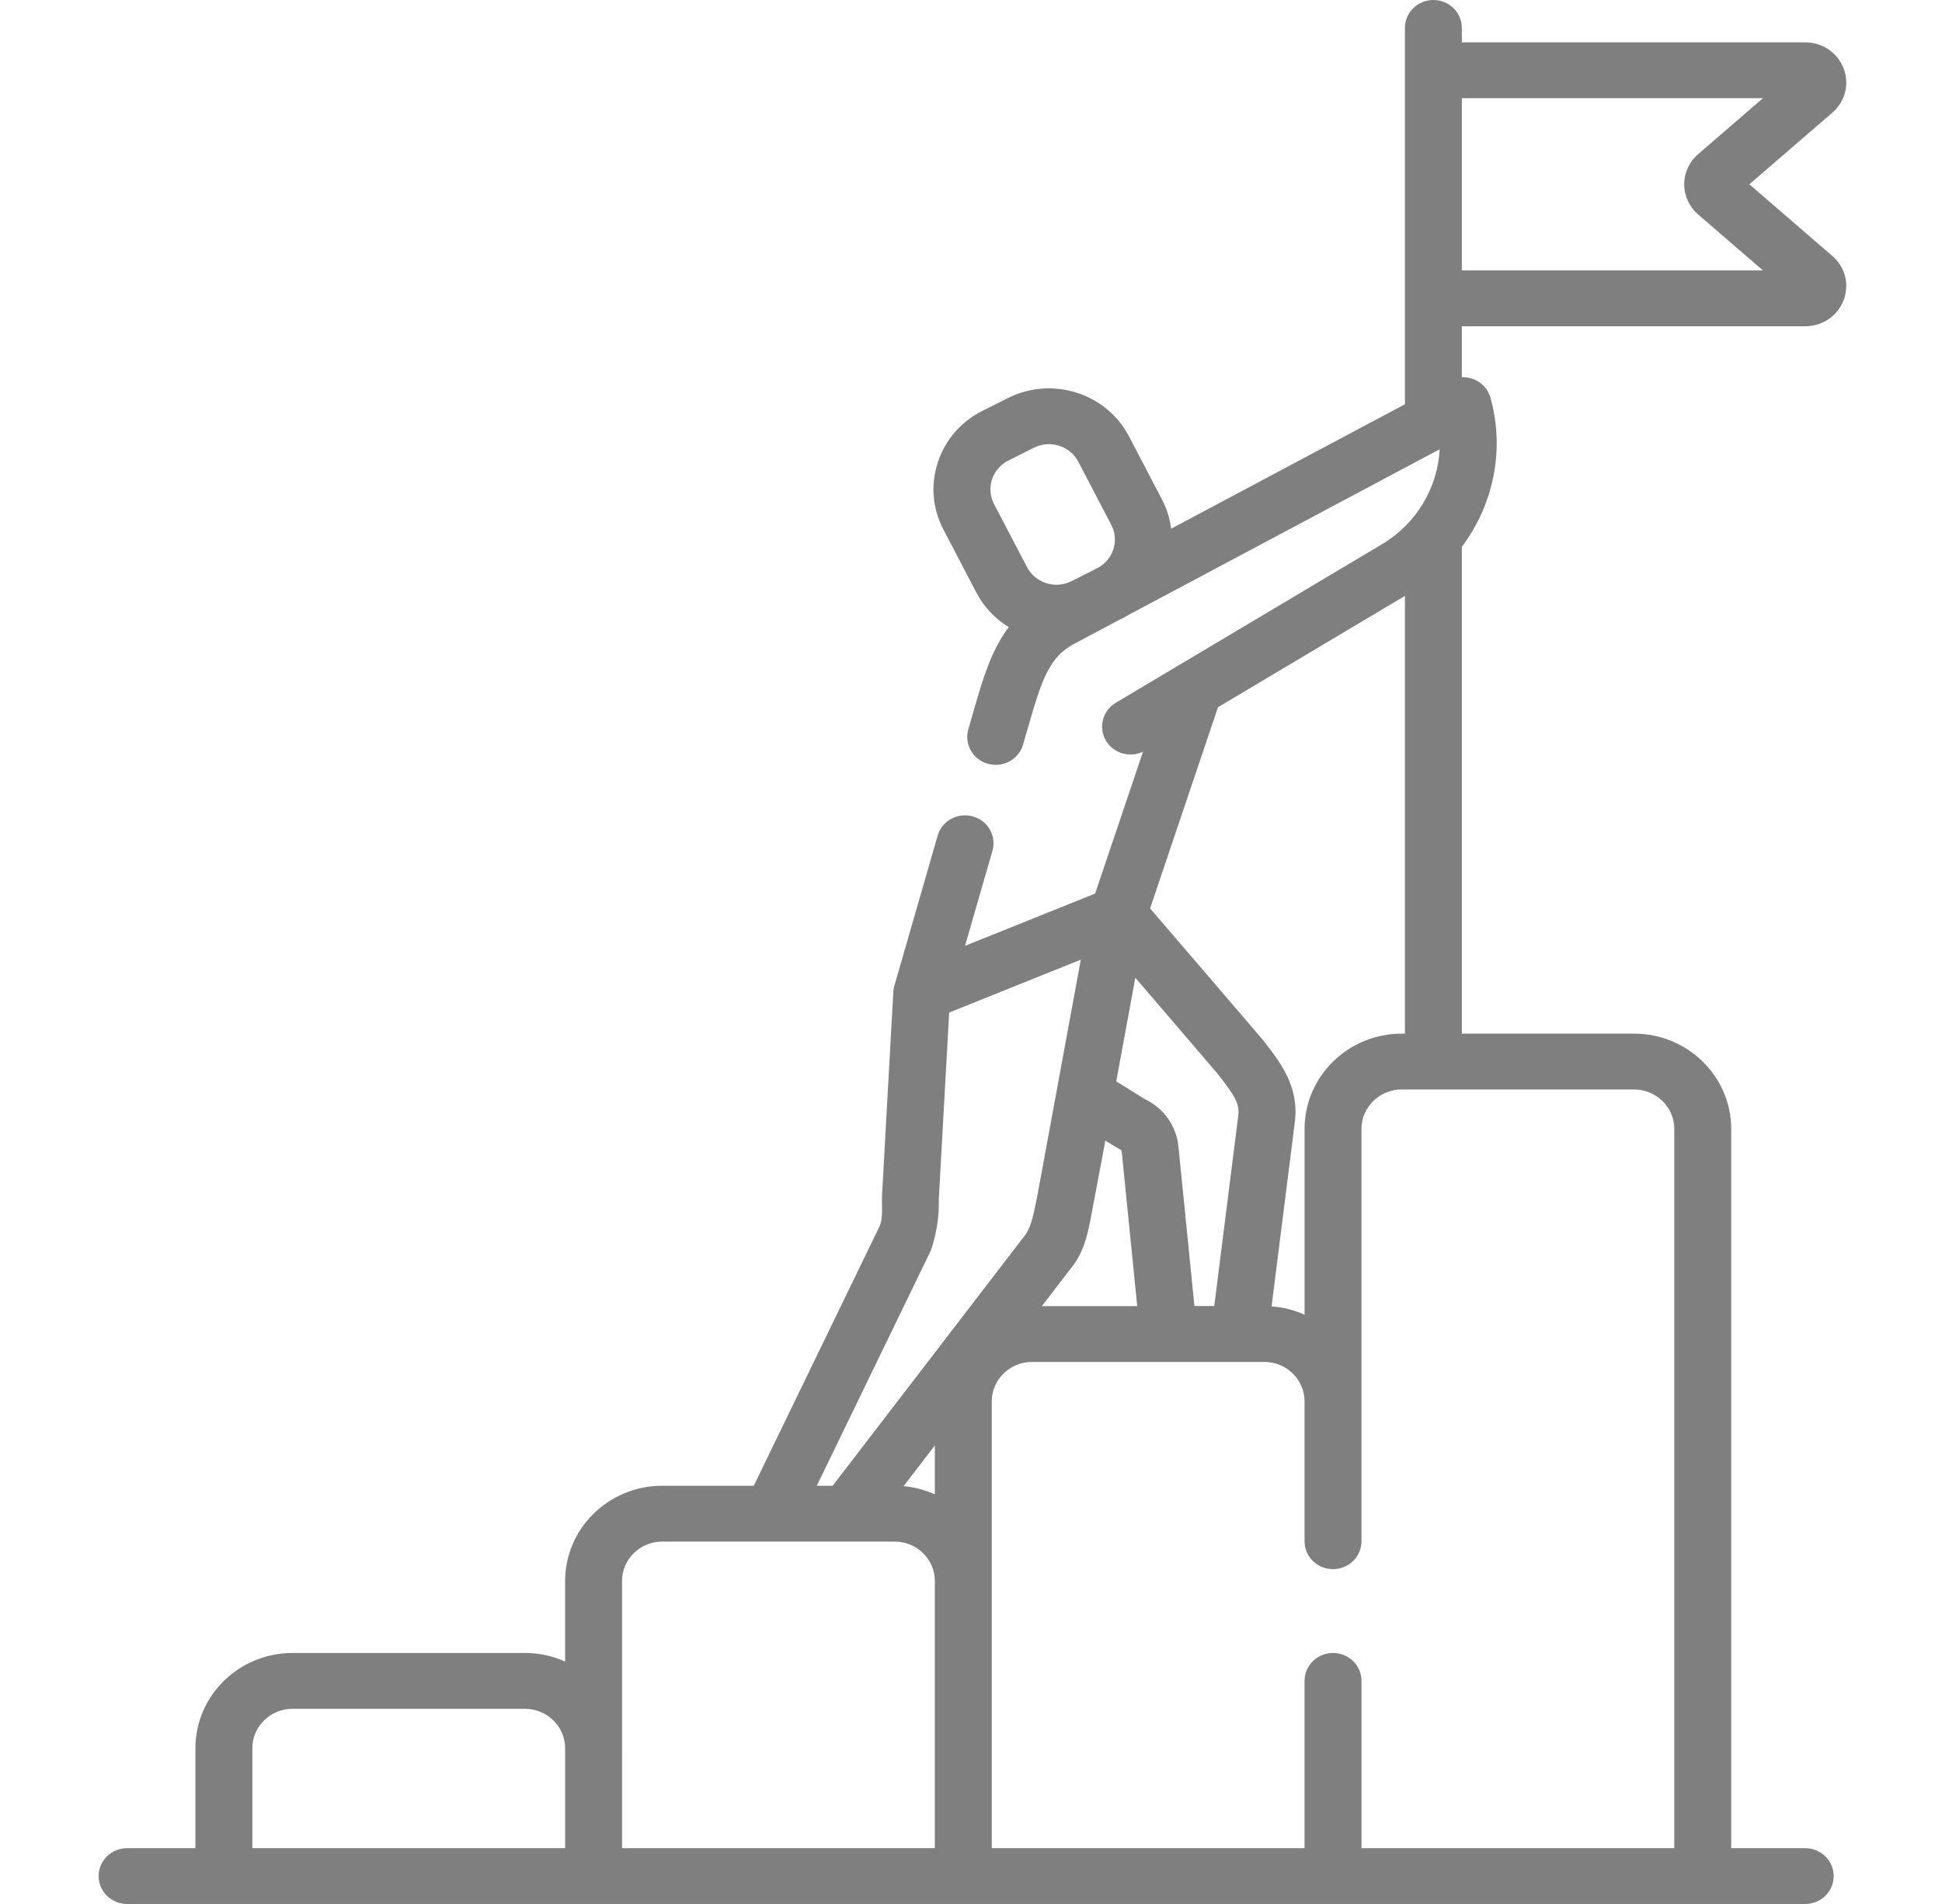 <svg width="102" height="100" viewBox="0 0 102 100" fill="none" xmlns="http://www.w3.org/2000/svg">
<g opacity="0.5" clip-path="url(#clip0_563_316)">
<path d="M96.24 13.443L91.881 9.68L96.24 5.918C96.918 5.332 97.149 4.419 96.831 3.59C96.511 2.761 95.721 2.225 94.818 2.225H76.781V1.466C76.781 0.656 76.112 0 75.286 0C74.46 0 73.791 0.656 73.791 1.466V21.232L61.513 27.768C61.446 27.238 61.284 26.718 61.028 26.228L59.298 22.917C58.11 20.644 55.258 19.742 52.94 20.906L51.602 21.577C50.479 22.142 49.647 23.1 49.259 24.278C48.872 25.455 48.975 26.71 49.551 27.811L51.281 31.123C51.685 31.896 52.282 32.508 52.984 32.937C52.065 34.149 51.63 35.64 51.181 37.189L50.859 38.307C50.634 39.086 51.096 39.896 51.891 40.116C52.026 40.154 52.163 40.172 52.298 40.172C52.95 40.172 53.549 39.751 53.736 39.104L54.058 37.988C54.714 35.723 55.116 34.51 56.397 33.828L58.693 32.605L58.977 32.463C59.071 32.416 59.159 32.362 59.248 32.31L75.615 23.596C75.512 25.602 74.41 27.497 72.597 28.577L61.954 34.917C61.941 34.923 61.929 34.93 61.917 34.938L58.605 36.911C57.9 37.331 57.675 38.233 58.103 38.925C58.507 39.577 59.348 39.809 60.033 39.482L57.52 46.931L55.682 47.67L50.686 49.677L52.126 44.688C52.35 43.909 51.889 43.098 51.094 42.878C50.299 42.657 49.473 43.111 49.248 43.889L46.974 51.776C46.944 51.877 46.925 51.989 46.92 52.095L46.325 62.816C46.307 63.225 46.395 63.998 46.202 64.397L39.591 78.033H34.786C31.971 78.033 29.682 80.278 29.682 83.037V87.267C29.038 86.978 28.323 86.816 27.569 86.816H15.367C12.553 86.816 10.264 89.06 10.264 91.82V97.069H6.675C5.849 97.069 5.18 97.725 5.18 98.534C5.18 99.344 5.849 100 6.675 100H94.816C95.642 100 96.311 99.344 96.311 98.534C96.311 97.725 95.642 97.069 94.816 97.069H90.928V59.292C90.928 56.533 88.639 54.288 85.825 54.288H76.781V28.72C78.438 26.517 79.052 23.631 78.283 20.887C78.162 20.456 77.847 20.102 77.427 19.927C77.221 19.841 76.999 19.803 76.781 19.811V17.136H94.817C95.721 17.136 96.511 16.6 96.83 15.771C97.149 14.943 96.918 14.029 96.24 13.443ZM52.105 25.178C52.247 24.746 52.553 24.393 52.965 24.187L54.303 23.515C54.555 23.389 54.824 23.328 55.09 23.328C55.721 23.328 56.33 23.666 56.636 24.253L58.367 27.565C58.771 28.339 58.51 29.276 57.791 29.75L57.304 30.009L56.276 30.525C55.426 30.952 54.378 30.621 53.942 29.787L52.212 26.476C52.001 26.071 51.963 25.61 52.105 25.178ZM49.101 78.484C48.593 78.257 48.041 78.108 47.46 78.055L49.101 75.918V78.484ZM56.199 66.675C56.918 65.83 57.117 64.844 57.277 64.049C57.317 63.859 58.055 59.909 58.055 59.909C58.055 59.909 58.753 60.335 58.826 60.366C58.877 60.388 58.913 60.437 58.918 60.494L59.731 68.599H54.721L56.199 66.675ZM65.039 58.585L63.777 68.592H62.735L61.894 60.207C61.787 59.133 61.116 58.195 60.133 57.729L58.629 56.795L59.631 51.353C59.631 51.353 63.85 56.267 63.948 56.392C64.822 57.505 65.12 57.95 65.039 58.585ZM48.892 65.678C49.194 64.787 49.334 63.88 49.31 62.958L49.854 53.18L56.768 50.402L55.511 57.227C55.507 57.245 55.503 57.265 55.501 57.283L54.461 62.926C54.326 63.511 54.208 64.397 53.836 64.879L43.734 78.033H42.901L48.892 65.678ZM13.254 91.819C13.254 90.677 14.201 89.748 15.367 89.748H27.569C28.734 89.748 29.683 90.677 29.683 91.819V97.069H13.254V91.819ZM32.672 91.819V83.037C32.672 81.894 33.62 80.965 34.786 80.965H46.988C48.153 80.965 49.101 81.894 49.101 83.037V97.069H32.673V91.819H32.672ZM87.939 59.292V97.069H71.51V88.281C71.51 87.472 70.841 86.816 70.015 86.816C69.189 86.816 68.519 87.472 68.519 88.281V97.069H52.091V73.601C52.091 72.459 53.039 71.53 54.205 71.53H66.406C67.572 71.53 68.519 72.459 68.519 73.601V80.948C68.519 81.758 69.189 82.414 70.014 82.414C70.841 82.414 71.509 81.758 71.509 80.948V59.292C71.509 58.149 72.458 57.22 73.624 57.22H75.27C75.275 57.22 75.281 57.22 75.286 57.22C75.291 57.22 75.296 57.22 75.301 57.22H85.824C86.99 57.22 87.939 58.15 87.939 59.292ZM73.624 54.288C70.81 54.288 68.52 56.533 68.52 59.292V69.05C67.985 68.81 67.401 68.658 66.787 68.614L68.007 58.946C68.246 57.062 67.266 55.813 66.318 54.604C66.218 54.476 60.407 47.712 60.407 47.712L63.972 37.145L73.791 31.297V54.288H73.624ZM76.781 14.204V5.157H92.596L89.19 8.098C88.726 8.498 88.46 9.075 88.46 9.681C88.46 10.287 88.726 10.864 89.19 11.264L92.596 14.204H76.781V14.204Z" fill="black"/>
</g>
<defs>
<clipPath id="clip0_563_316">
<rect width="102" height="100" fill="white"/>
</clipPath>
</defs>
</svg>
